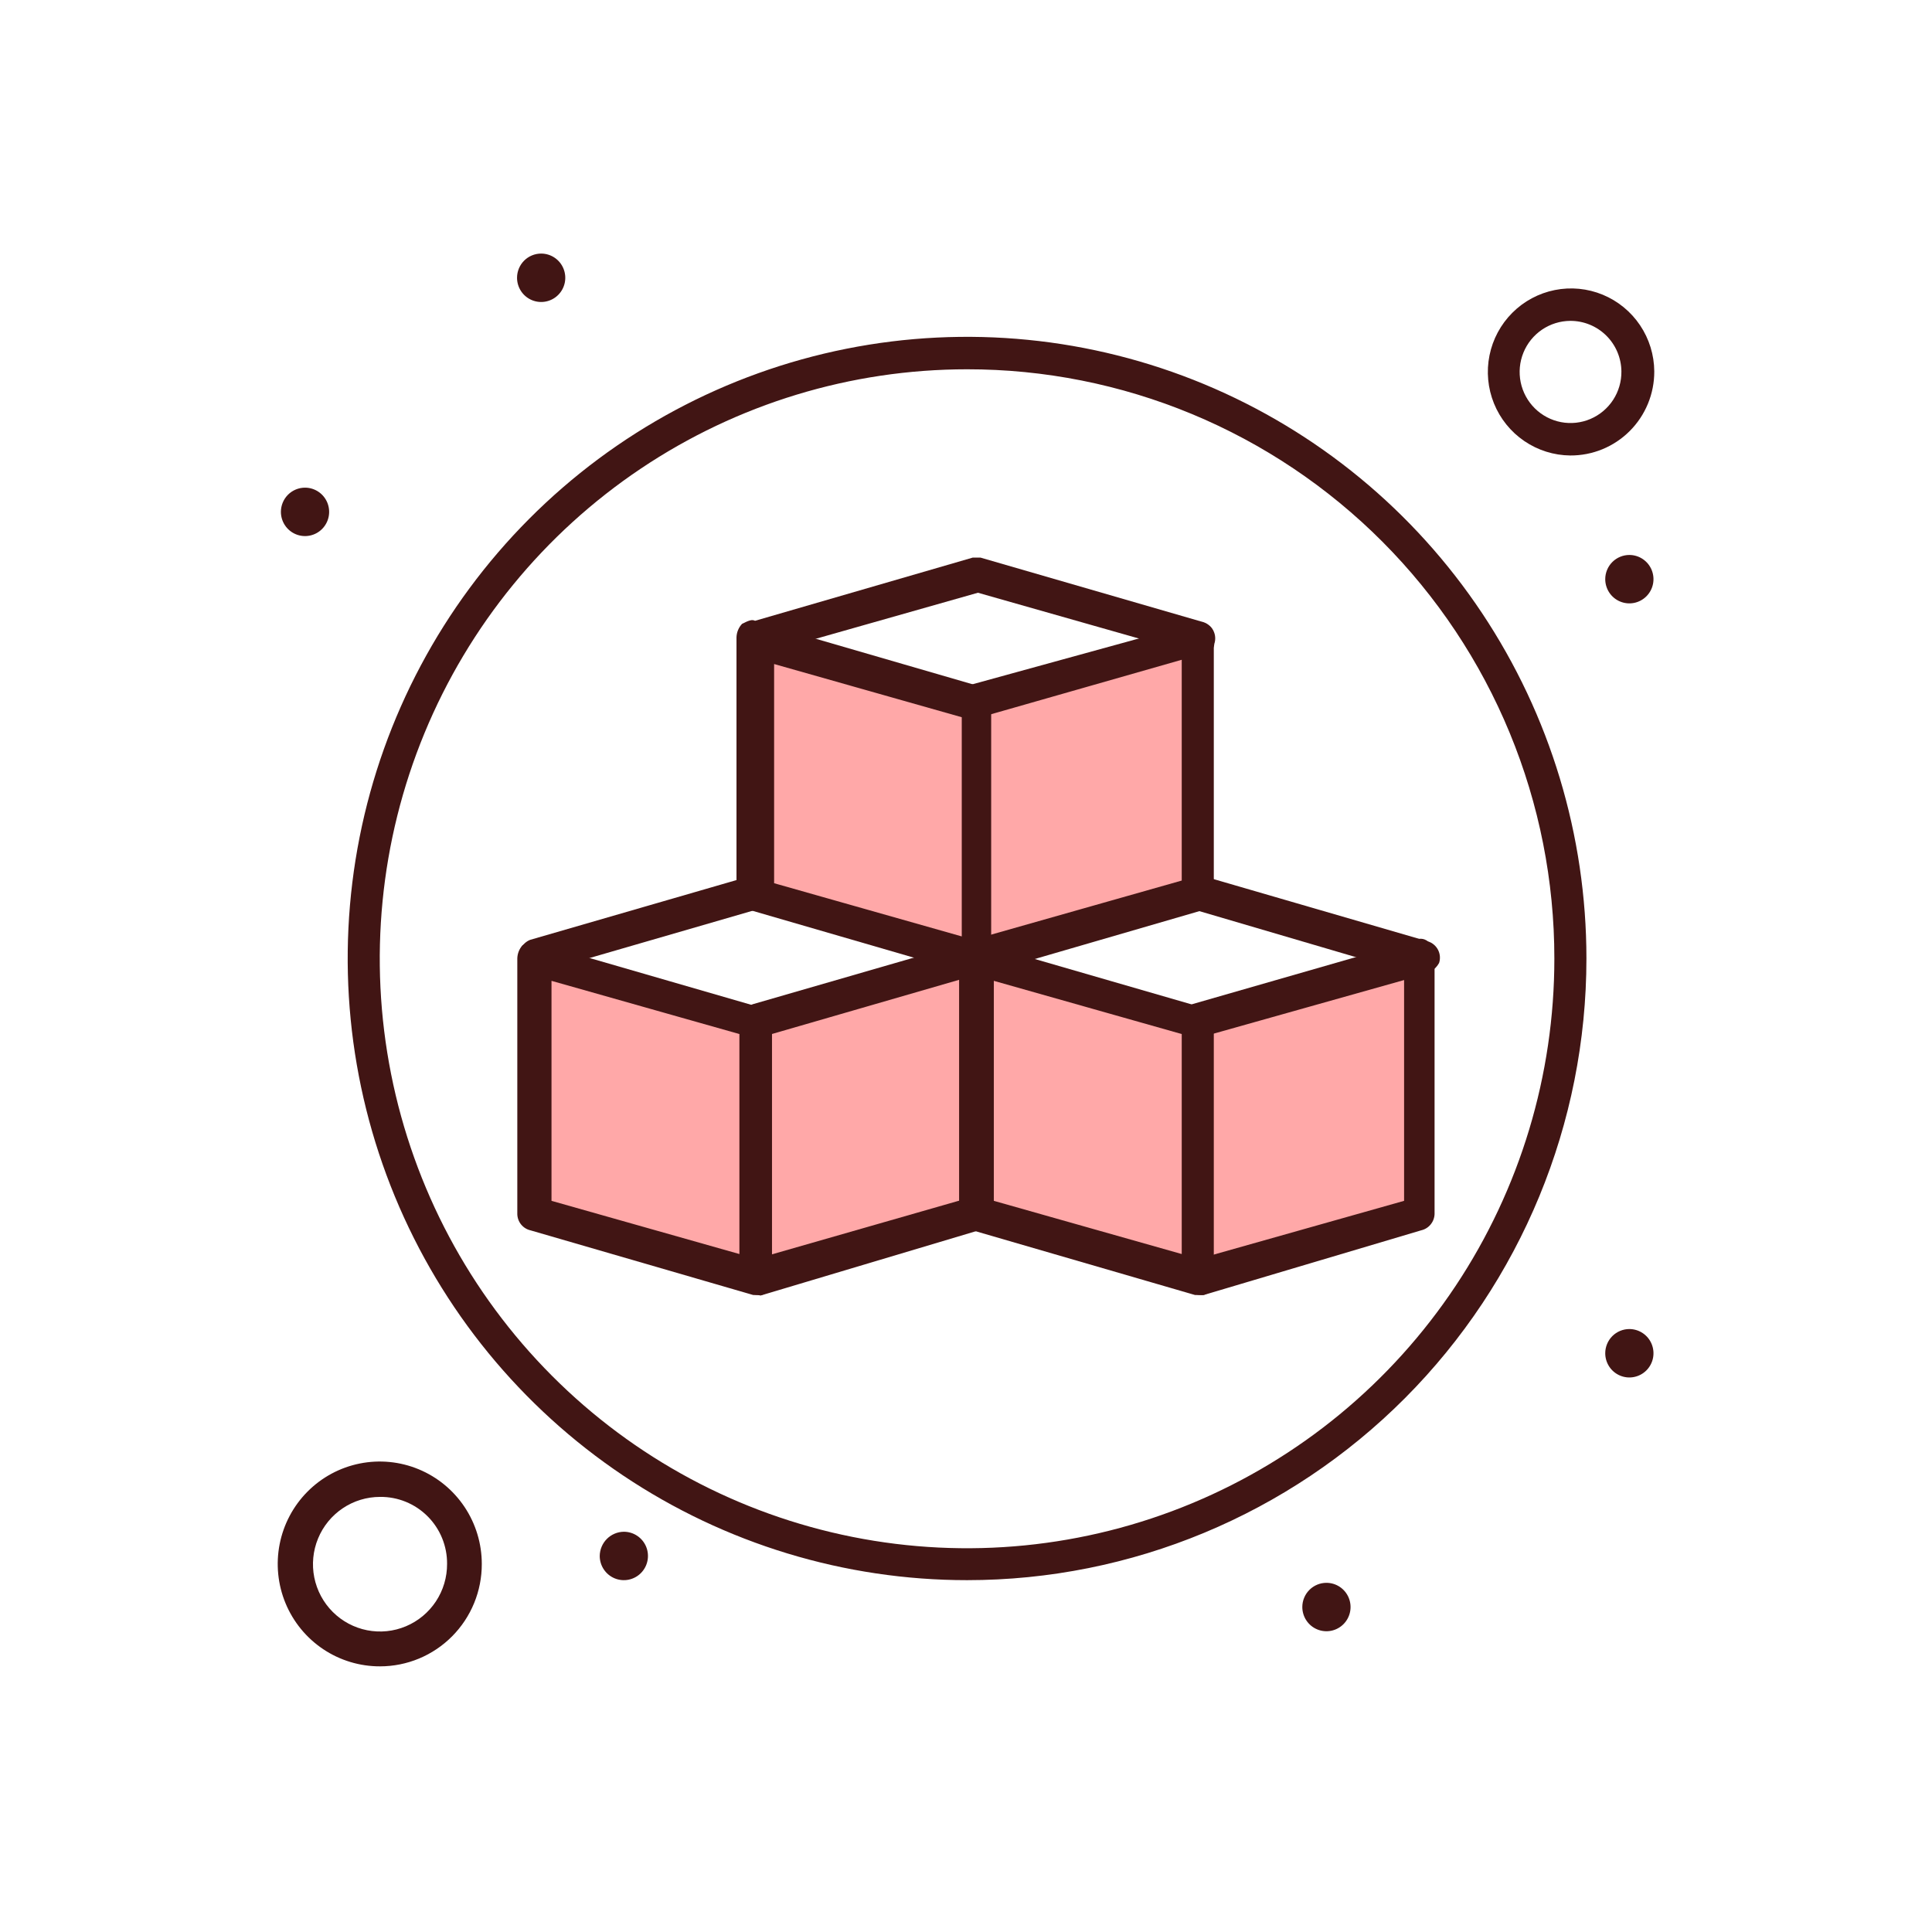 <svg width="160" height="160" viewBox="0 0 160 160" fill="none" xmlns="http://www.w3.org/2000/svg">
<path d="M117.62 79.379V100.549L99.402 105.903V84.732L117.62 79.379Z" fill="#FFA8A8"/>
<path d="M134.937 45.96C135.332 45.96 135.718 46.077 136.046 46.298C136.375 46.518 136.631 46.831 136.782 47.197C136.933 47.564 136.973 47.967 136.896 48.355C136.819 48.744 136.628 49.102 136.349 49.382C136.07 49.662 135.714 49.853 135.326 49.931C134.939 50.008 134.537 49.968 134.172 49.816C133.807 49.665 133.495 49.408 133.276 49.078C133.057 48.748 132.939 48.361 132.939 47.964C132.939 47.433 133.15 46.923 133.524 46.547C133.899 46.171 134.407 45.96 134.937 45.96Z" fill="#411514"/>
<path d="M134.937 110.066C135.332 110.066 135.718 110.184 136.046 110.404C136.375 110.624 136.631 110.938 136.782 111.304C136.933 111.67 136.973 112.073 136.896 112.462C136.819 112.851 136.628 113.208 136.349 113.489C136.07 113.769 135.714 113.96 135.326 114.037C134.939 114.115 134.537 114.075 134.172 113.923C133.807 113.771 133.495 113.514 133.276 113.185C133.057 112.855 132.939 112.467 132.939 112.071C132.939 111.539 133.15 111.029 133.524 110.653C133.899 110.277 134.407 110.066 134.937 110.066Z" fill="#411514"/>
<path d="M109.85 131.083C110.245 131.083 110.631 131.2 110.959 131.42C111.288 131.641 111.544 131.954 111.695 132.32C111.846 132.686 111.886 133.09 111.809 133.478C111.732 133.867 111.541 134.225 111.262 134.505C110.983 134.785 110.627 134.976 110.239 135.054C109.852 135.131 109.45 135.091 109.085 134.939C108.72 134.788 108.408 134.531 108.189 134.201C107.969 133.871 107.852 133.484 107.852 133.087C107.852 132.556 108.063 132.046 108.437 131.67C108.812 131.294 109.32 131.083 109.85 131.083Z" fill="#411514"/>
<path d="M99.402 84.732V105.903L80.987 100.549V79.379L99.402 84.732Z" fill="#FFA8A8"/>
<path d="M99.402 52.877V74.048L80.987 79.379V58.208L99.402 52.877Z" fill="#FFA8A8"/>
<path d="M80.988 79.379V100.549L62.77 105.903V84.732L80.988 79.379Z" fill="#FFA8A8"/>
<path d="M80.988 58.208V79.379L62.77 74.048V52.877L80.988 58.208Z" fill="#FFA8A8"/>
<path d="M62.77 84.732V105.903L44.356 100.549V79.379L62.77 84.732Z" fill="#FFA8A8"/>
<path d="M51.664 126.853C52.059 126.853 52.446 126.97 52.774 127.191C53.103 127.411 53.359 127.724 53.51 128.09C53.661 128.457 53.7 128.86 53.623 129.249C53.546 129.638 53.356 129.995 53.077 130.275C52.797 130.556 52.442 130.746 52.054 130.824C51.667 130.901 51.265 130.861 50.9 130.71C50.535 130.558 50.223 130.301 50.004 129.971C49.784 129.642 49.667 129.254 49.667 128.858C49.673 128.328 49.885 127.821 50.258 127.446C50.632 127.072 51.136 126.859 51.664 126.853Z" fill="#411514"/>
<path d="M44.817 21C45.212 21 45.598 21.118 45.926 21.338C46.255 21.558 46.511 21.871 46.662 22.238C46.813 22.604 46.853 23.007 46.776 23.396C46.699 23.785 46.508 24.142 46.229 24.422C45.95 24.703 45.594 24.893 45.206 24.971C44.819 25.048 44.417 25.009 44.052 24.857C43.687 24.705 43.375 24.448 43.156 24.119C42.937 23.789 42.819 23.401 42.819 23.005C42.819 22.473 43.03 21.963 43.404 21.587C43.779 21.211 44.287 21 44.817 21Z" fill="#411514"/>
<path d="M25.261 40.386C25.656 40.386 26.042 40.504 26.37 40.724C26.699 40.944 26.955 41.258 27.106 41.624C27.257 41.99 27.297 42.393 27.22 42.782C27.143 43.171 26.952 43.528 26.673 43.809C26.394 44.089 26.038 44.28 25.65 44.357C25.263 44.434 24.861 44.395 24.496 44.243C24.131 44.091 23.82 43.834 23.6 43.505C23.381 43.175 23.263 42.787 23.263 42.391C23.263 41.859 23.474 41.349 23.848 40.973C24.223 40.597 24.731 40.386 25.261 40.386Z" fill="#411514"/>
<path d="M62.77 86.076C62.456 86.067 62.155 85.95 61.916 85.746C61.676 85.542 61.513 85.262 61.453 84.952C61.362 84.599 61.4 84.224 61.561 83.896C61.722 83.568 61.996 83.31 62.331 83.168L80.768 77.837C81.121 77.745 81.494 77.783 81.821 77.945C82.147 78.107 82.405 78.381 82.546 78.718C82.632 79.074 82.588 79.449 82.423 79.776C82.258 80.103 81.983 80.361 81.646 80.502L63.231 85.834C63.112 85.967 62.948 86.053 62.77 86.076Z" fill="#411514"/>
<path d="M62.77 107.246C62.456 107.237 62.155 107.121 61.916 106.917C61.676 106.712 61.513 106.432 61.453 106.123C61.362 105.769 61.4 105.394 61.561 105.066C61.722 104.739 61.996 104.48 62.331 104.338L80.768 99.051C81.121 98.959 81.494 98.998 81.821 99.159C82.147 99.321 82.405 99.596 82.546 99.933C82.632 100.289 82.588 100.664 82.423 100.991C82.258 101.318 81.983 101.575 81.646 101.717L62.99 107.29L62.77 107.246Z" fill="#411514"/>
<path d="M62.77 107.246H62.375L43.939 101.893C43.633 101.824 43.358 101.655 43.159 101.411C42.96 101.168 42.848 100.864 42.841 100.549V79.379C42.849 78.97 43.005 78.578 43.28 78.277C43.719 78.057 44.18 77.837 44.4 78.057L62.814 83.388C63.123 83.456 63.4 83.625 63.603 83.868C63.805 84.112 63.922 84.415 63.934 84.732V105.903C63.926 106.318 63.77 106.716 63.495 107.026C63.399 107.116 63.284 107.183 63.158 107.221C63.033 107.259 62.9 107.268 62.77 107.246ZM45.673 99.448L61.234 103.854V85.635L45.673 81.229V99.514V99.448Z" fill="#411514"/>
<path d="M44.356 80.723C44.038 80.718 43.731 80.604 43.487 80.4C43.243 80.195 43.077 79.912 43.017 79.599C42.926 79.248 42.965 78.877 43.127 78.553C43.288 78.229 43.561 77.974 43.895 77.837L62.375 72.484C62.72 72.389 63.088 72.431 63.404 72.6C63.719 72.769 63.959 73.052 64.074 73.392C64.189 73.732 64.17 74.103 64.021 74.429C63.873 74.756 63.606 75.013 63.275 75.149L44.817 80.502C44.575 80.723 44.575 80.723 44.356 80.723Z" fill="#411514"/>
<path d="M99.402 107.246C99.088 107.237 98.787 107.121 98.547 106.917C98.308 106.712 98.145 106.433 98.085 106.123C97.993 105.769 98.032 105.394 98.193 105.067C98.354 104.739 98.628 104.48 98.963 104.339L116.281 99.448V81.163L99.688 85.834C99.332 85.953 98.945 85.927 98.609 85.759C98.274 85.592 98.018 85.298 97.899 84.941C97.779 84.585 97.806 84.196 97.973 83.859C98.139 83.522 98.433 83.266 98.788 83.146L117.246 77.837C117.428 77.748 117.634 77.721 117.832 77.761C118.03 77.8 118.21 77.905 118.344 78.057C118.805 78.277 118.805 78.718 118.805 79.159V100.549C118.793 100.866 118.676 101.17 118.473 101.413C118.271 101.656 117.994 101.825 117.685 101.893L99.688 107.246H99.402Z" fill="#411514"/>
<path d="M99.402 107.246H98.963L80.549 101.893C80.237 101.833 79.955 101.666 79.751 101.421C79.547 101.176 79.434 100.868 79.429 100.549V79.379C79.437 78.97 79.593 78.578 79.868 78.277C80.307 78.057 80.768 77.837 80.988 78.057L99.402 83.388C99.711 83.456 99.988 83.625 100.191 83.868C100.393 84.112 100.51 84.415 100.522 84.732V105.903C100.514 106.318 100.358 106.716 100.083 107.026C99.993 107.111 99.885 107.175 99.767 107.213C99.65 107.251 99.525 107.263 99.402 107.246ZM82.305 99.448L97.866 103.854V85.635L82.305 81.229V99.514V99.448Z" fill="#411514"/>
<path d="M117.619 80.723H117.246L99.029 75.369C98.665 75.258 98.36 75.007 98.181 74.67C98.002 74.333 97.964 73.939 98.074 73.574C98.185 73.209 98.436 72.903 98.771 72.723C99.106 72.543 99.499 72.505 99.863 72.616L118.278 77.969C118.454 78.026 118.617 78.118 118.758 78.239C118.899 78.36 119.014 78.507 119.098 78.673C119.181 78.839 119.231 79.02 119.245 79.205C119.259 79.391 119.236 79.577 119.178 79.753C119.021 80.034 118.796 80.271 118.524 80.441C118.251 80.61 117.94 80.707 117.619 80.723Z" fill="#411514"/>
<path d="M80.988 80.723C80.67 80.718 80.363 80.604 80.119 80.4C79.875 80.195 79.709 79.912 79.649 79.599C79.559 79.246 79.602 78.872 79.767 78.547C79.933 78.223 80.211 77.97 80.549 77.837L97.866 72.924V54.639L81.207 59.398C80.852 59.489 80.476 59.447 80.149 59.281C79.822 59.115 79.567 58.836 79.429 58.495C79.338 58.144 79.377 57.772 79.539 57.448C79.7 57.124 79.973 56.87 80.307 56.732L98.963 51.599C99.15 51.518 99.357 51.496 99.557 51.535C99.757 51.575 99.94 51.674 100.083 51.82C100.522 52.04 100.522 52.48 100.522 52.943V74.114C100.512 74.429 100.397 74.731 100.193 74.972C99.99 75.212 99.711 75.376 99.402 75.435L80.988 80.789V80.723Z" fill="#411514"/>
<path d="M80.988 80.723H80.549L62.112 75.369C61.805 75.306 61.529 75.141 61.326 74.902C61.123 74.662 61.006 74.362 60.993 74.048V52.789C61.003 52.37 61.167 51.97 61.453 51.665C61.892 51.445 62.331 51.225 62.551 51.445L80.988 56.798C81.292 56.863 81.566 57.028 81.765 57.268C81.964 57.508 82.077 57.808 82.085 58.12V79.291C82.081 79.707 81.925 80.106 81.646 80.414C81.646 80.723 81.427 80.723 80.988 80.723ZM64.109 73.144L79.649 77.55V59.398L64.109 54.992V73.255V73.144Z" fill="#411514"/>
<path d="M99.402 54.199H98.963L80.988 49.088L62.99 54.199C62.649 54.278 62.291 54.225 61.986 54.053C61.681 53.881 61.452 53.601 61.342 53.267C61.232 52.934 61.25 52.571 61.393 52.251C61.535 51.93 61.792 51.674 62.112 51.533L80.549 46.18H81.207L99.688 51.533C100.039 51.654 100.329 51.909 100.494 52.243C100.658 52.578 100.684 52.964 100.566 53.318C100.522 53.979 99.863 54.199 99.402 54.199Z" fill="#411514"/>
<path d="M80.088 130.862C69.943 130.862 60.026 127.843 51.591 122.186C43.156 116.529 36.581 108.488 32.699 99.081C28.817 89.673 27.801 79.322 29.78 69.335C31.759 59.348 36.644 50.175 43.818 42.974C50.991 35.774 60.131 30.871 70.081 28.884C80.031 26.898 90.344 27.918 99.717 31.814C109.089 35.711 117.1 42.31 122.737 50.776C128.373 59.242 131.381 69.196 131.381 79.379C131.381 93.033 125.977 106.128 116.358 115.783C106.738 125.438 93.692 130.862 80.088 130.862ZM80.088 30.583C70.467 30.583 61.063 33.447 53.064 38.812C45.065 44.177 38.831 51.803 35.15 60.724C31.47 69.646 30.508 79.463 32.386 88.933C34.265 98.403 38.899 107.102 45.703 113.928C52.508 120.755 61.176 125.402 70.612 127.283C80.049 129.165 89.829 128.195 98.716 124.496C107.603 120.798 115.197 114.538 120.539 106.507C125.881 98.476 128.73 89.035 128.725 79.379C128.728 72.968 127.472 66.62 125.028 60.697C122.585 54.774 119.002 49.393 114.485 44.861C109.968 40.329 104.604 36.735 98.702 34.285C92.8 31.835 86.475 30.577 80.088 30.583Z" fill="#411514"/>
<path d="M130.042 37.721C128.684 37.708 127.36 37.292 126.236 36.526C125.112 35.76 124.239 34.678 123.726 33.415C123.214 32.153 123.084 30.766 123.354 29.43C123.624 28.093 124.281 26.867 125.243 25.905C126.205 24.942 127.429 24.286 128.761 24.02C130.093 23.753 131.474 23.888 132.73 24.406C133.986 24.925 135.062 25.805 135.822 26.935C136.581 28.065 136.991 29.396 137 30.759C137.003 31.676 136.825 32.584 136.476 33.432C136.127 34.279 135.614 35.049 134.967 35.696C134.32 36.343 133.552 36.855 132.707 37.203C131.861 37.55 130.956 37.726 130.042 37.721ZM130.042 26.573C129.208 26.578 128.394 26.831 127.703 27.3C127.012 27.77 126.475 28.434 126.161 29.21C125.846 29.986 125.769 30.838 125.937 31.658C126.106 32.478 126.513 33.23 127.108 33.817C127.703 34.405 128.458 34.802 129.277 34.959C130.097 35.115 130.945 35.024 131.713 34.696C132.481 34.368 133.134 33.819 133.591 33.119C134.048 32.418 134.287 31.597 134.278 30.759C134.267 29.641 133.815 28.573 133.021 27.789C132.227 27.005 131.156 26.568 130.042 26.573Z" fill="#411514"/>
<path d="M31.472 138C29.8 138.004 28.164 137.511 26.771 136.581C25.379 135.652 24.293 134.329 23.649 132.78C23.007 131.23 22.836 129.524 23.16 127.877C23.483 126.231 24.286 124.717 25.467 123.529C26.648 122.341 28.154 121.531 29.794 121.202C31.433 120.873 33.133 121.039 34.679 121.681C36.224 122.322 37.545 123.409 38.475 124.804C39.404 126.199 39.9 127.84 39.9 129.519C39.903 130.631 39.687 131.734 39.265 132.763C38.843 133.791 38.222 134.727 37.44 135.514C36.657 136.302 35.727 136.927 34.703 137.354C33.678 137.78 32.581 138 31.472 138ZM31.472 123.967C30.373 123.967 29.298 124.294 28.385 124.908C27.471 125.521 26.759 126.393 26.34 127.413C25.92 128.433 25.811 129.554 26.027 130.636C26.244 131.718 26.775 132.711 27.553 133.489C28.332 134.268 29.324 134.797 30.402 135.01C31.481 135.222 32.598 135.109 33.612 134.683C34.627 134.258 35.492 133.54 36.1 132.621C36.707 131.702 37.029 130.622 37.025 129.519C37.031 128.786 36.891 128.06 36.614 127.382C36.337 126.704 35.928 126.089 35.41 125.572C34.893 125.055 34.279 124.647 33.602 124.371C32.926 124.096 32.202 123.958 31.472 123.967Z" fill="#411514"/>
</svg>
